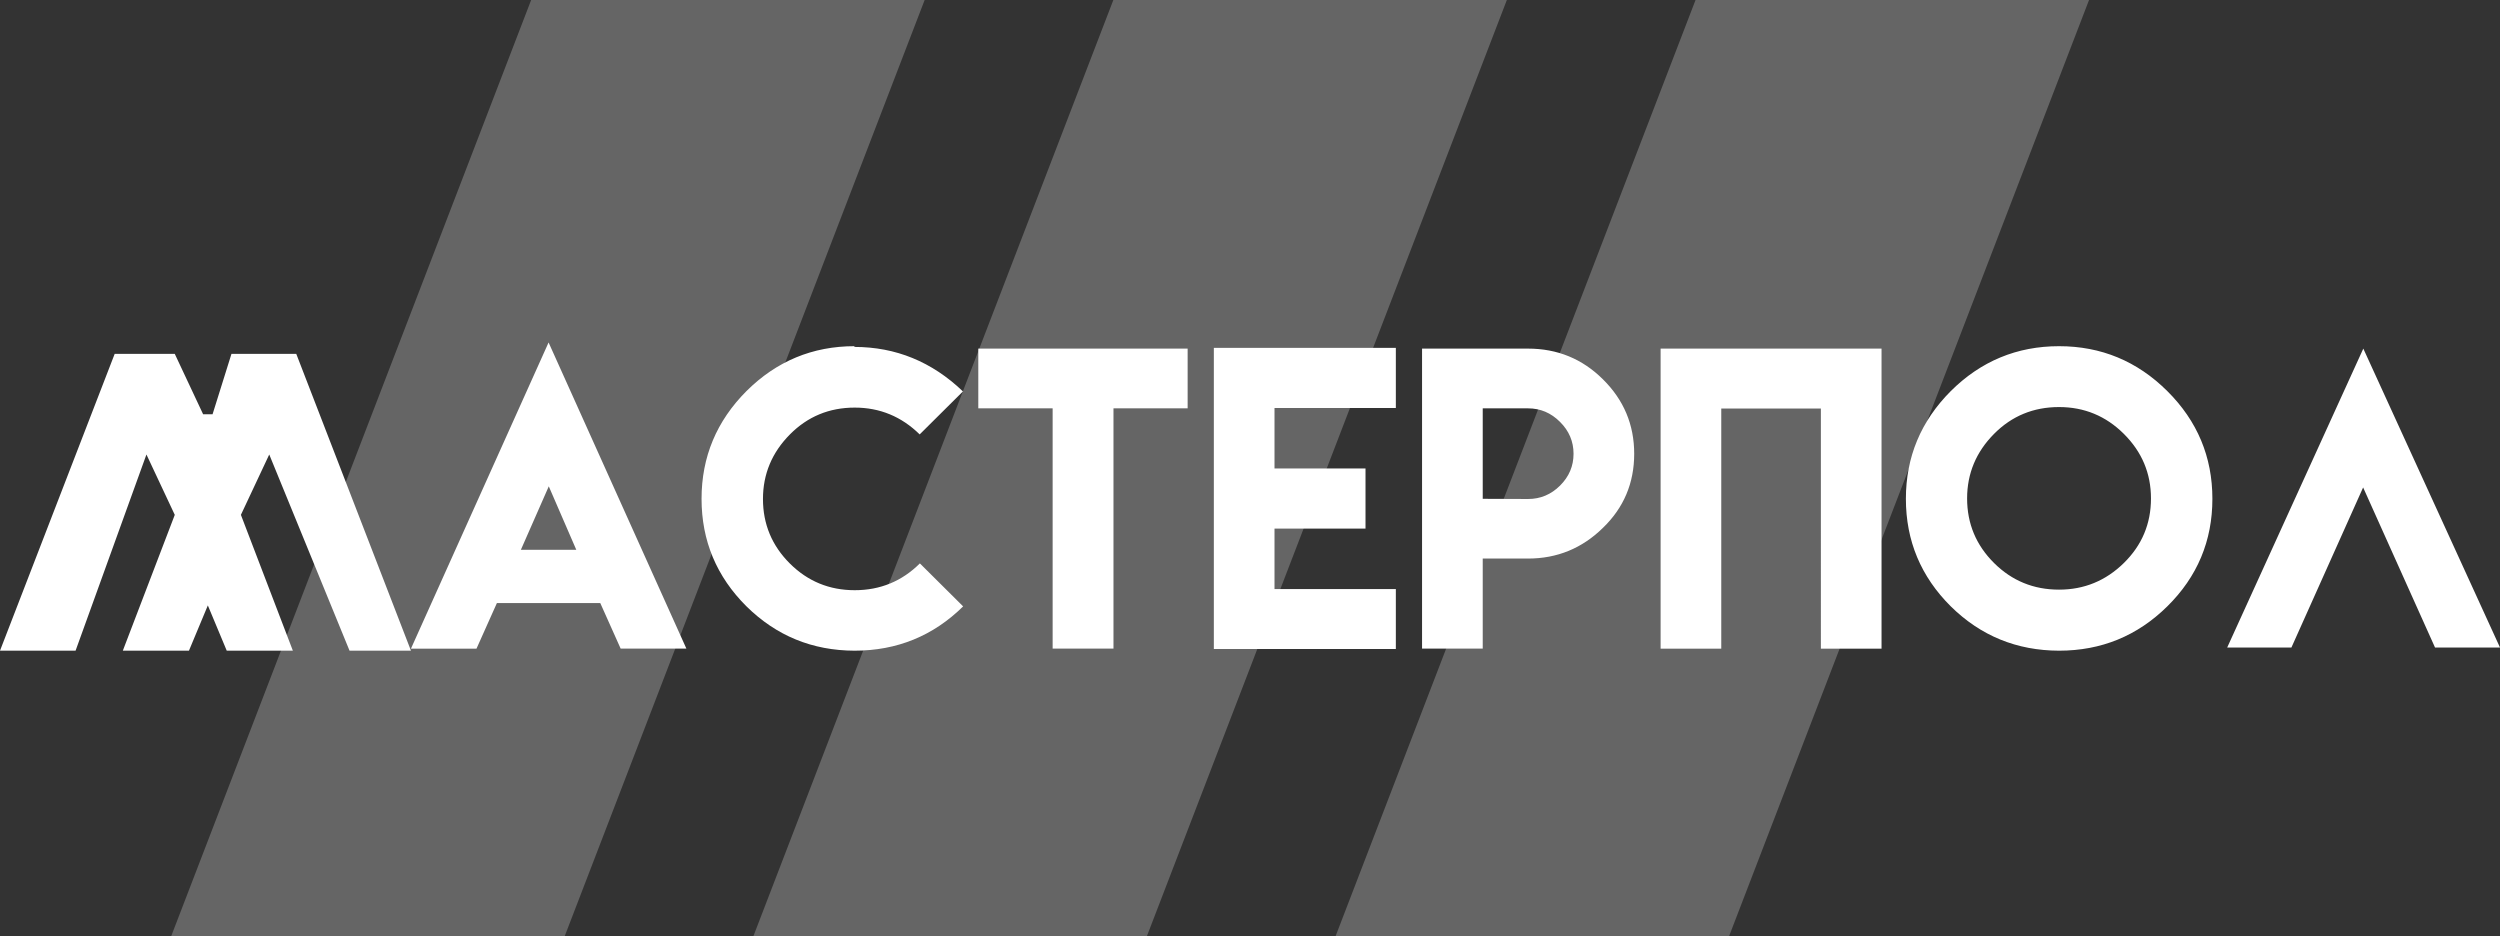 <svg width="219" height="82" fill="none" xmlns="http://www.w3.org/2000/svg"><rect width="100%" height="100%" fill="#333333" stroke="none"/><g clip-path="url(#clip0_83_1363)"><path d="M49.471 82H15L46.529 0H81L49.471 82zm51 0H66L97.529 0H132l-31.529 82zm51 0H117l31.529-82H183l-31.529 82z" fill="#656565"/><path d="M48.056 30l12.072 26.82H54.37l-1.787-3.994h-9.054l-1.788 3.995H36L48.056 30zm2.427 18.163l-2.41-5.56-2.445 5.56h4.855zM84.37 53.12C81.746 55.707 78.575 57 74.857 57c-3.696-.01-6.85-1.304-9.464-3.88-2.624-2.61-3.937-5.75-3.937-9.424 0-3.663 1.313-6.81 3.937-9.44 2.635-2.62 5.79-3.93 9.464-3.93l-.016.065c3.63 0 6.801 1.3 9.513 3.897l-3.79 3.766c-1.595-1.565-3.493-2.348-5.69-2.348-2.231 0-4.123.783-5.676 2.348-1.574 1.587-2.362 3.473-2.362 5.658 0 2.206.788 4.092 2.362 5.658 1.564 1.554 3.456 2.331 5.675 2.331 2.231 0 4.134-.782 5.708-2.348l3.79 3.767zm19.667-22.582v5.234h-6.496V56.82h-5.33V35.77h-6.512v-5.233h18.338zm18.239-.065v5.266h-10.629v5.299h7.972v5.266h-7.972v5.3h10.629v5.25h-15.943V30.472h15.943zm2.296.065h9.284c2.57 0 4.757.897 6.561 2.69 1.826 1.805 2.739 3.978 2.739 6.522 0 2.565-.913 4.728-2.739 6.49-1.826 1.793-4.013 2.69-6.561 2.69h-3.969v7.89h-5.315V30.539zm13.27 9.212c0-1.076-.394-2.005-1.181-2.788-.788-.794-1.723-1.19-2.805-1.19h-3.969v7.924l3.969.016c1.082 0 2.017-.391 2.805-1.174.787-.783 1.181-1.712 1.181-2.788zm12.941-3.962v21.033h-5.314V30.538h19.354v26.283h-5.314V35.788h-8.726zm29.59-5.462c3.685 0 6.845 1.31 9.48 3.93 2.635 2.619 3.953 5.766 3.953 9.44 0 3.684-1.318 6.826-3.953 9.424-2.624 2.587-5.784 3.88-9.48 3.88-3.707-.01-6.867-1.304-9.481-3.88-2.624-2.61-3.936-5.75-3.936-9.424 0-3.663 1.312-6.81 3.936-9.44 2.635-2.62 5.796-3.93 9.481-3.93zm0 5.332c-2.242 0-4.139.782-5.692 2.347-1.575 1.587-2.362 3.473-2.362 5.658 0 2.207.787 4.092 2.362 5.658 1.564 1.554 3.461 2.331 5.692 2.331 2.198 0 4.089-.777 5.675-2.331 1.585-1.555 2.378-3.44 2.378-5.658 0-2.196-.793-4.081-2.378-5.658-1.575-1.565-3.466-2.347-5.675-2.347zM219 56.723h-5.692L207.01 42.7l-6.282 14.022h-5.626l11.924-26.185L219 56.723zM6.62 57H0l10.046-26h5.264l2.483 5.288h.828L20.276 31h5.677L36 57h-5.38l-7.034-17.186-2.483 5.288L25.655 57h-5.793l-1.655-3.966L16.552 57h-5.793l4.551-11.898-2.482-5.288L6.62 57z" fill="#fff"/></g><defs><clipPath id="clip0_83_1363"><path fill="#fff" d="M0 0h219v82H0z"/></clipPath></defs></svg>